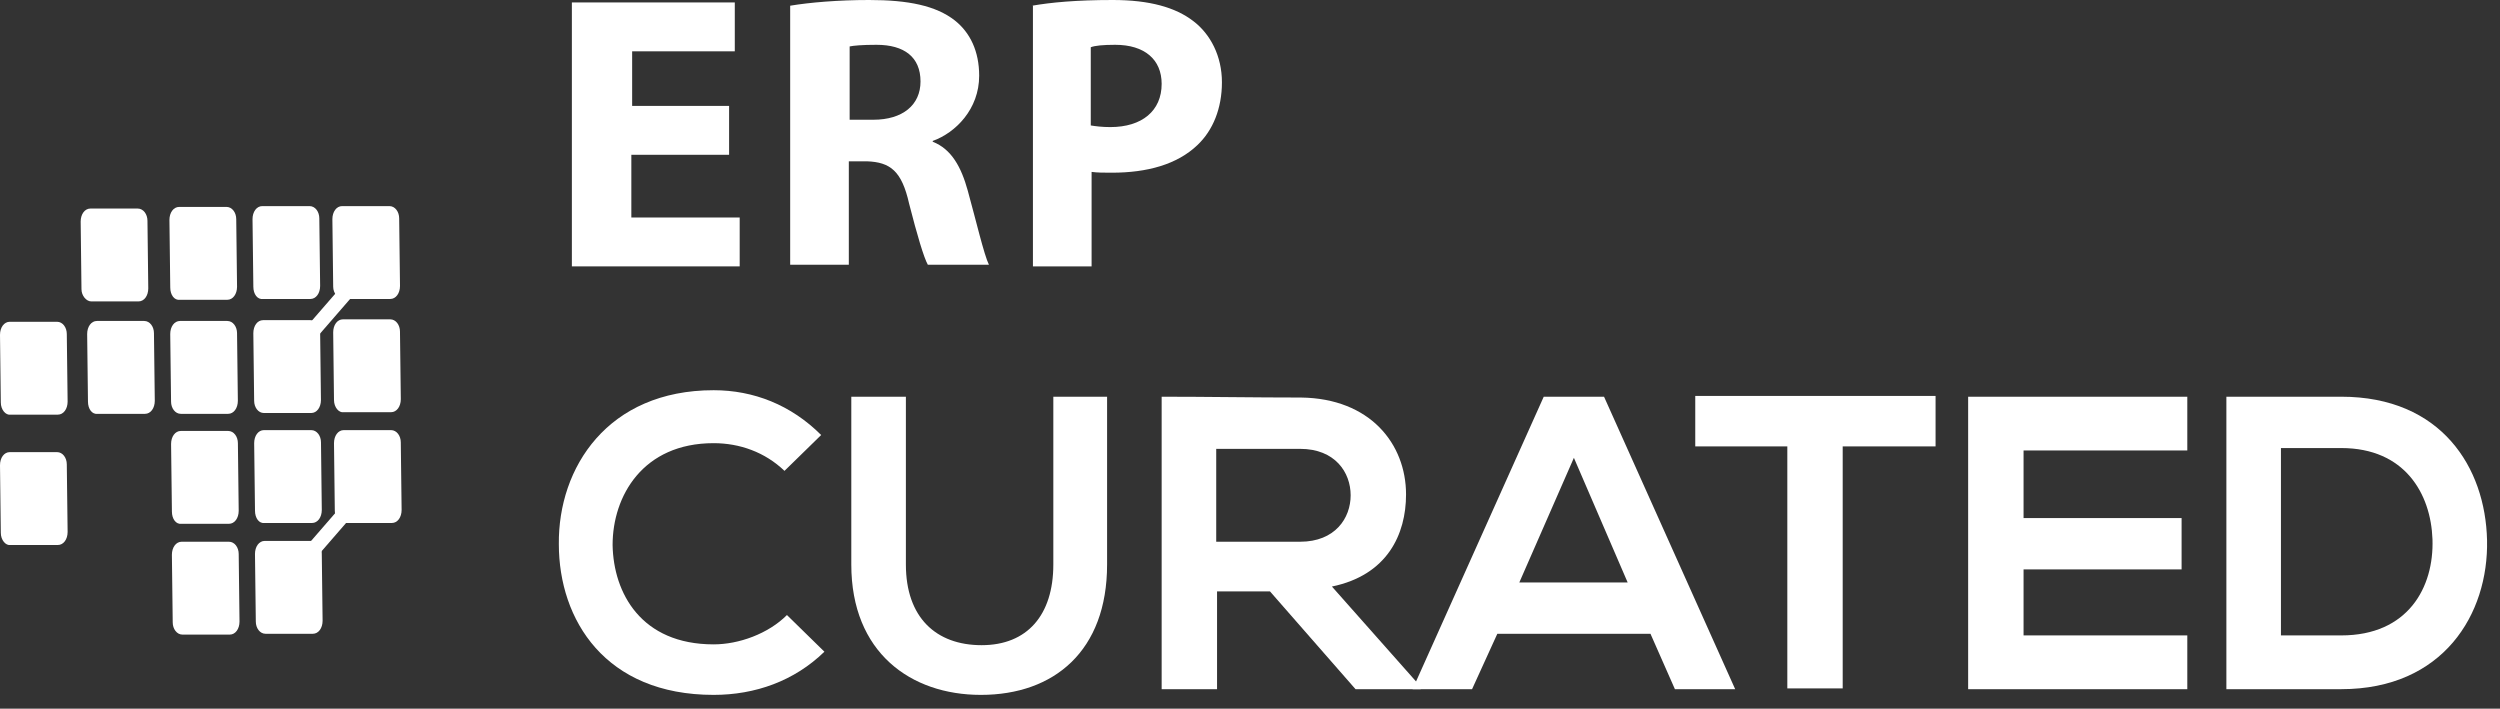 <svg width="127" height="36" viewBox="0 0 127 36" fill="none" xmlns="http://www.w3.org/2000/svg">
<rect x="0" y="0" width="127" height="36" fill="#333333" stroke="none"/>
<path d="M41.88 33.107C40.349 34.597 38.362 35.3 36.252 35.3C30.748 35.3 28.389 31.493 28.389 27.644C28.348 23.754 30.872 19.823 36.252 19.823C38.28 19.823 40.183 20.568 41.715 22.099L39.852 23.92C38.859 22.968 37.576 22.513 36.252 22.513C32.652 22.513 31.12 25.203 31.12 27.686C31.162 30.127 32.569 32.734 36.252 32.734C37.535 32.734 39.025 32.196 39.977 31.244L41.88 33.107Z" fill="white"/>
<path d="M56.24 20.153V28.678C56.24 33.065 53.55 35.3 49.826 35.3C46.267 35.3 43.246 33.148 43.246 28.678V20.153H46.019V28.678C46.019 31.368 47.55 32.775 49.867 32.775C52.185 32.775 53.509 31.244 53.509 28.678V20.153H56.24Z" fill="white"/>
<path d="M72.172 35.01H68.861L64.516 30.044H61.826V35.01H59.012V20.153C61.371 20.153 63.729 20.195 66.088 20.195C69.606 20.236 71.427 22.554 71.427 25.119C71.427 27.147 70.475 29.216 67.661 29.796L72.172 34.886V35.01ZM61.784 22.761V27.52H66.047C67.826 27.52 68.613 26.319 68.613 25.161C68.613 24.002 67.826 22.802 66.047 22.802H61.784V22.761Z" fill="white"/>
<path d="M83.844 32.196H76.064L74.781 35.01H71.76L78.422 20.153H81.485L88.147 35.01H85.085L83.844 32.196ZM79.954 23.257L77.181 29.589H82.685L79.954 23.257Z" fill="white"/>
<path d="M90.837 22.678H86.119V20.112C90.423 20.112 94.023 20.112 98.327 20.112V22.678H93.609V34.969H90.796V22.678H90.837Z" fill="white"/>
<path d="M111.115 35.01H99.982C99.982 30.085 99.982 25.119 99.982 20.153H111.115V22.885H102.797V26.319H110.825V28.927H102.797V32.279H111.115V35.01Z" fill="white"/>
<path d="M126.342 27.437C126.425 31.203 124.108 35.01 118.935 35.01C117.114 35.01 114.92 35.01 113.1 35.01V20.153C114.92 20.153 117.114 20.153 118.935 20.153C124.025 20.153 126.259 23.754 126.342 27.437ZM115.872 32.279H118.935C122.328 32.279 123.652 29.837 123.57 27.395C123.487 25.078 122.163 22.761 118.935 22.761H115.872V32.279Z" fill="white"/>
<path fill-rule="evenodd" clip-rule="evenodd" d="M0.041 20.443L0 17.009C0 16.636 0.207 16.346 0.497 16.346H2.897C3.187 16.346 3.393 16.636 3.393 16.967L3.435 20.402C3.435 20.774 3.228 21.064 2.938 21.064H0.538C0.29 21.105 0.041 20.816 0.041 20.443Z" fill="white"/>
<path fill-rule="evenodd" clip-rule="evenodd" d="M0.041 27.065L0 23.63C0 23.257 0.207 22.968 0.497 22.968H2.897C3.187 22.968 3.393 23.258 3.393 23.588L3.435 27.023C3.435 27.396 3.228 27.686 2.938 27.686H0.538C0.29 27.727 0.041 27.437 0.041 27.065Z" fill="white"/>
<path fill-rule="evenodd" clip-rule="evenodd" d="M4.469 20.402L4.428 16.967C4.428 16.595 4.635 16.305 4.924 16.305H7.325C7.614 16.305 7.821 16.595 7.821 16.926L7.863 20.36C7.863 20.733 7.656 21.023 7.366 21.023H4.966C4.676 21.064 4.469 20.774 4.469 20.402Z" fill="white"/>
<path fill-rule="evenodd" clip-rule="evenodd" d="M8.774 31.617L8.732 28.182C8.732 27.81 8.939 27.52 9.229 27.52H11.629C11.919 27.52 12.126 27.81 12.126 28.141L12.167 31.576C12.167 31.948 11.96 32.238 11.671 32.238H9.27C8.981 32.238 8.774 31.948 8.774 31.617Z" fill="white"/>
<path fill-rule="evenodd" clip-rule="evenodd" d="M8.733 25.988L8.691 22.554C8.691 22.181 8.898 21.892 9.188 21.892H11.588C11.878 21.892 12.085 22.181 12.085 22.512L12.126 25.947C12.126 26.32 11.919 26.609 11.63 26.609H9.229C8.94 26.651 8.733 26.361 8.733 25.988Z" fill="white"/>
<path fill-rule="evenodd" clip-rule="evenodd" d="M8.69 20.402L8.648 16.967C8.648 16.595 8.855 16.305 9.145 16.305H11.545C11.835 16.305 12.042 16.595 12.042 16.926L12.083 20.36C12.083 20.733 11.876 21.023 11.587 21.023H9.186C8.897 21.023 8.69 20.733 8.69 20.402Z" fill="white"/>
<path fill-rule="evenodd" clip-rule="evenodd" d="M12.995 31.575L12.953 28.14C12.953 27.768 13.16 27.478 13.45 27.478H15.85C16.14 27.478 16.346 27.768 16.346 28.099L16.388 31.534C16.388 31.906 16.181 32.196 15.891 32.196H13.491C13.201 32.196 12.995 31.906 12.995 31.575Z" fill="white"/>
<path fill-rule="evenodd" clip-rule="evenodd" d="M12.954 25.947L12.912 22.512C12.912 22.14 13.119 21.85 13.409 21.85H15.809C16.099 21.85 16.306 22.14 16.306 22.471L16.347 25.906C16.347 26.278 16.14 26.568 15.85 26.568H13.45C13.16 26.609 12.954 26.32 12.954 25.947Z" fill="white"/>
<path fill-rule="evenodd" clip-rule="evenodd" d="M12.911 20.361L12.869 16.926C12.869 16.553 13.076 16.264 13.366 16.264H15.766C16.056 16.264 16.263 16.553 16.263 16.884L16.304 20.319C16.304 20.692 16.097 20.981 15.807 20.981H13.407C13.117 20.981 12.911 20.692 12.911 20.361Z" fill="white"/>
<path fill-rule="evenodd" clip-rule="evenodd" d="M4.139 14.691L4.098 11.256C4.098 10.884 4.305 10.594 4.594 10.594H6.994C7.284 10.594 7.491 10.884 7.491 11.215L7.532 14.65C7.532 15.022 7.326 15.312 7.036 15.312H4.636C4.387 15.312 4.139 15.022 4.139 14.691Z" fill="white"/>
<path fill-rule="evenodd" clip-rule="evenodd" d="M8.649 14.608L8.607 11.173C8.607 10.801 8.814 10.511 9.104 10.511H11.504C11.794 10.511 12.001 10.801 12.001 11.132L12.042 14.567C12.042 14.939 11.835 15.229 11.546 15.229H9.145C8.856 15.27 8.649 14.981 8.649 14.608Z" fill="white"/>
<path fill-rule="evenodd" clip-rule="evenodd" d="M12.87 14.567L12.828 11.132C12.828 10.76 13.035 10.47 13.325 10.47H15.725C16.015 10.47 16.221 10.76 16.221 11.091L16.263 14.525C16.263 14.898 16.056 15.188 15.766 15.188H13.366C13.076 15.229 12.87 14.939 12.87 14.567Z" fill="white"/>
<path fill-rule="evenodd" clip-rule="evenodd" d="M17.008 25.947L16.967 22.512C16.967 22.14 17.174 21.85 17.463 21.85H19.864C20.153 21.85 20.36 22.14 20.36 22.471L20.402 25.906C20.402 26.278 20.195 26.568 19.905 26.568H17.505C17.215 26.568 17.008 26.278 17.008 25.947Z" fill="white"/>
<path fill-rule="evenodd" clip-rule="evenodd" d="M16.967 20.319L16.926 16.884C16.926 16.512 17.133 16.222 17.422 16.222H19.823C20.112 16.222 20.319 16.512 20.319 16.843L20.361 20.278C20.361 20.65 20.154 20.94 19.864 20.94H17.464C17.215 20.982 16.967 20.692 16.967 20.319Z" fill="white"/>
<path fill-rule="evenodd" clip-rule="evenodd" d="M16.926 14.567L16.885 11.132C16.885 10.76 17.092 10.47 17.381 10.47H19.782C20.071 10.47 20.278 10.76 20.278 11.091L20.32 14.525C20.32 14.898 20.113 15.188 19.823 15.188H17.423C17.174 15.188 16.926 14.898 16.926 14.567Z" fill="white"/>
<path d="M18.989 23.806L14.162 29.371L14.725 29.859L19.552 24.294L18.989 23.806Z" fill="white"/>
<path d="M18.518 13.207L13.69 18.77L14.252 19.258L19.081 13.695L18.518 13.207Z" fill="white"/>
<path d="M36.996 7.863H32.072V11.049H37.576V13.532H29.051V0.124H37.327V2.607H32.113V5.38H37.038V7.863H36.996Z" fill="white"/>
<path d="M40.141 0.29C41.134 0.124 42.582 0 44.155 0C46.141 0 47.548 0.29 48.5 1.035C49.286 1.655 49.742 2.607 49.742 3.849C49.742 5.545 48.541 6.745 47.383 7.159V7.201C48.334 7.573 48.831 8.484 49.162 9.684C49.576 11.174 49.99 12.953 50.238 13.45H47.134C46.928 13.077 46.596 11.96 46.183 10.346C45.81 8.69 45.231 8.235 44.031 8.194H43.12V13.45H40.141V0.29ZM43.162 6.083H44.362C45.852 6.083 46.762 5.338 46.762 4.138C46.762 2.897 45.934 2.276 44.527 2.276C43.782 2.276 43.368 2.317 43.162 2.359V6.083Z" fill="white"/>
<path d="M52.432 0.29C53.383 0.124 54.666 0 56.529 0C58.391 0 59.715 0.372 60.626 1.076C61.495 1.738 62.074 2.855 62.074 4.18C62.074 5.504 61.619 6.621 60.833 7.366C59.798 8.359 58.267 8.773 56.487 8.773C56.073 8.773 55.742 8.773 55.453 8.732V13.532H52.473V0.29H52.432ZM55.411 6.373C55.66 6.414 55.991 6.456 56.404 6.456C58.018 6.456 59.012 5.628 59.012 4.262C59.012 3.021 58.143 2.276 56.653 2.276C56.032 2.276 55.618 2.317 55.411 2.4V6.373Z" fill="white"/>
</svg>
